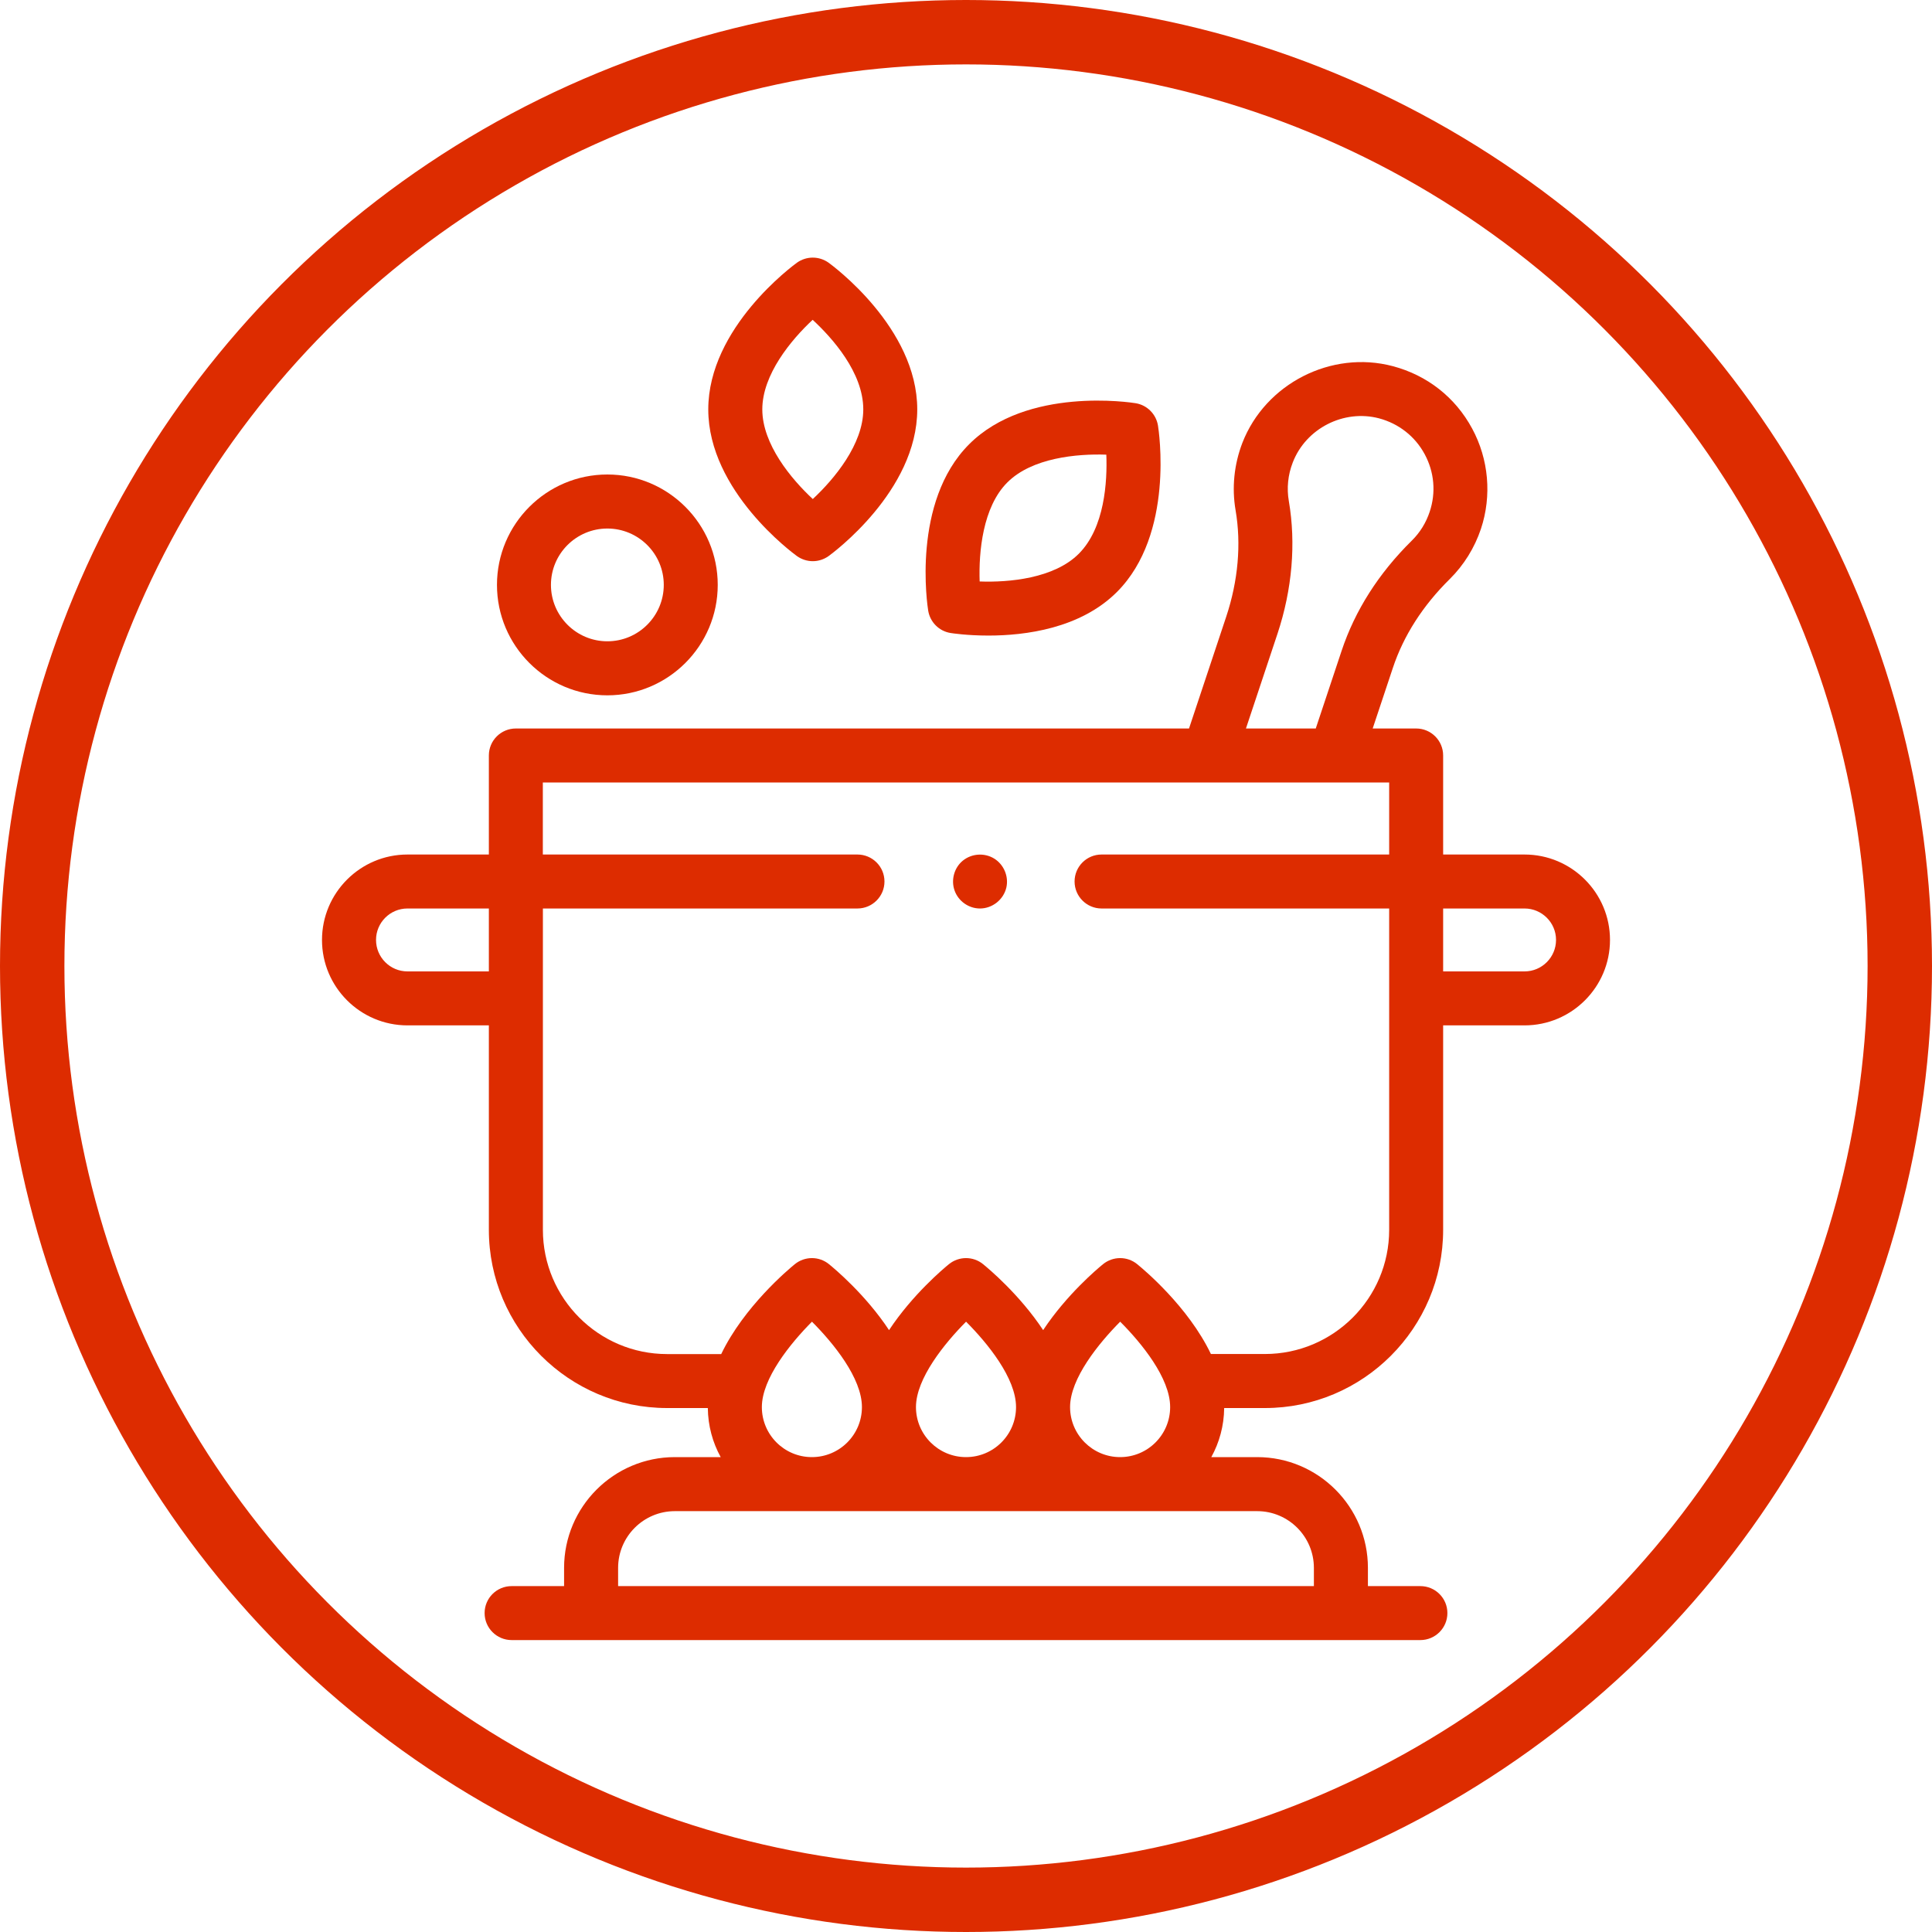 <svg width="30" height="30" viewBox="0 0 30 30" fill="none" xmlns="http://www.w3.org/2000/svg">
<circle cx="15" cy="15" r="14.5" stroke="#DD2C00"/>
<path d="M15.217 14.107C15.042 14.107 14.882 13.994 14.823 13.829C14.764 13.665 14.816 13.474 14.951 13.364C15.089 13.252 15.287 13.239 15.438 13.332C15.588 13.425 15.665 13.608 15.627 13.78C15.584 13.968 15.411 14.107 15.217 14.107Z" fill="#DD2C00"/>
<path d="M23.673 13.269H22.409V11.731C22.409 11.499 22.221 11.312 21.99 11.312H21.315L21.628 10.372C21.795 9.869 22.093 9.405 22.512 8.991C22.731 8.775 22.898 8.505 22.996 8.212C23.167 7.698 23.117 7.13 22.859 6.654C22.598 6.17 22.161 5.827 21.628 5.686C20.674 5.433 19.648 5.957 19.291 6.878C19.163 7.212 19.126 7.573 19.186 7.923C19.276 8.447 19.226 9.018 19.041 9.575L18.463 11.312H8.01C7.779 11.312 7.591 11.499 7.591 11.731V13.269H6.327C5.595 13.269 5 13.864 5 14.596C5 15.327 5.595 15.922 6.327 15.922H7.591V19.096C7.591 20.622 8.833 21.864 10.359 21.864H10.991C10.994 22.14 11.066 22.4 11.191 22.626H10.479C9.531 22.626 8.759 23.398 8.759 24.346V24.629H7.945C7.713 24.629 7.525 24.816 7.525 25.048C7.525 25.279 7.713 25.467 7.945 25.467H22.055C22.287 25.467 22.475 25.279 22.475 25.048C22.475 24.816 22.287 24.629 22.055 24.629H21.241V24.346C21.241 23.398 20.469 22.626 19.521 22.626H18.809C18.934 22.4 19.006 22.14 19.009 21.864H19.641C21.167 21.864 22.409 20.622 22.409 19.096V15.922H23.673C24.405 15.922 25 15.327 25 14.595C25 13.864 24.405 13.269 23.673 13.269ZM19.837 9.84C20.065 9.152 20.126 8.44 20.013 7.781C19.978 7.58 19.999 7.373 20.074 7.181C20.278 6.652 20.866 6.352 21.414 6.496C21.72 6.578 21.972 6.775 22.122 7.052C22.272 7.33 22.3 7.648 22.2 7.947C22.143 8.118 22.05 8.269 21.923 8.394C21.408 8.902 21.041 9.478 20.832 10.107L20.431 11.312H19.347L19.837 9.84ZM6.327 15.084C6.058 15.084 5.839 14.865 5.839 14.595C5.839 14.326 6.058 14.107 6.327 14.107H7.591V15.084H6.327ZM11.83 21.849C11.83 21.405 12.276 20.857 12.608 20.523C12.94 20.855 13.384 21.399 13.384 21.849C13.384 22.278 13.036 22.626 12.607 22.626C12.178 22.626 11.83 22.278 11.83 21.849ZM15 22.626C14.572 22.626 14.223 22.278 14.223 21.849C14.223 21.405 14.669 20.857 15.001 20.523C15.333 20.855 15.777 21.399 15.777 21.849C15.777 22.278 15.429 22.626 15 22.626ZM20.402 24.346V24.629H9.598V24.346C9.598 23.86 9.993 23.465 10.479 23.465H19.521C20.007 23.465 20.402 23.86 20.402 24.346ZM16.616 21.849C16.616 21.405 17.062 20.857 17.394 20.523C17.726 20.855 18.17 21.399 18.17 21.849C18.17 22.278 17.822 22.626 17.393 22.626C16.965 22.626 16.616 22.278 16.616 21.849ZM21.571 19.096C21.571 20.16 20.705 21.025 19.641 21.025H18.803C18.45 20.288 17.759 19.712 17.657 19.629C17.503 19.504 17.282 19.505 17.128 19.63C17.044 19.698 16.562 20.103 16.198 20.654C15.832 20.101 15.348 19.697 15.264 19.629C15.11 19.504 14.889 19.505 14.735 19.63C14.651 19.698 14.169 20.103 13.805 20.654C13.44 20.101 12.955 19.697 12.871 19.629C12.717 19.504 12.496 19.505 12.342 19.63C12.24 19.713 11.552 20.291 11.199 21.026H10.359C9.295 21.026 8.43 20.16 8.43 19.096V14.107H13.314C13.546 14.107 13.734 13.919 13.734 13.688C13.734 13.456 13.546 13.269 13.314 13.269H8.429V12.15H21.571V13.269H17.105C16.874 13.269 16.686 13.456 16.686 13.688C16.686 13.919 16.874 14.107 17.105 14.107H21.571V19.096ZM23.673 15.084H22.409V14.107H23.673C23.942 14.107 24.162 14.326 24.162 14.595C24.162 14.865 23.942 15.084 23.673 15.084Z" fill="#DD2C00"/>
<path d="M9.431 10.797C8.486 10.797 7.717 10.028 7.717 9.082C7.717 8.137 8.486 7.368 9.431 7.368C10.376 7.368 11.145 8.137 11.145 9.082C11.145 10.028 10.376 10.797 9.431 10.797V10.797ZM9.431 8.207C8.948 8.207 8.555 8.599 8.555 9.082C8.555 9.565 8.948 9.958 9.431 9.958C9.914 9.958 10.307 9.565 10.307 9.082C10.307 8.599 9.914 8.207 9.431 8.207V8.207Z" fill="#DD2C00"/>
<path d="M15.348 9.869C15.018 9.869 14.784 9.833 14.759 9.829C14.581 9.8 14.442 9.66 14.413 9.482C14.402 9.414 14.151 7.796 15.049 6.898C15.947 5.999 17.565 6.25 17.634 6.261C17.812 6.29 17.952 6.43 17.981 6.608C17.992 6.676 18.242 8.294 17.344 9.192C16.775 9.761 15.918 9.869 15.348 9.869V9.869ZM15.212 9.029C15.668 9.046 16.368 8.982 16.751 8.599C17.155 8.195 17.195 7.475 17.179 7.06C16.723 7.044 16.025 7.108 15.642 7.491C15.259 7.873 15.196 8.573 15.212 9.029V9.029Z" fill="#DD2C00"/>
<path d="M12.621 8.714C12.535 8.714 12.449 8.687 12.375 8.635C12.319 8.594 10.998 7.627 10.998 6.357C10.998 5.087 12.319 4.12 12.375 4.079C12.522 3.974 12.719 3.974 12.866 4.079C12.922 4.12 14.243 5.087 14.243 6.357C14.243 7.627 12.922 8.594 12.866 8.635C12.793 8.687 12.707 8.714 12.621 8.714V8.714ZM12.619 4.966C12.285 5.277 11.837 5.816 11.837 6.357C11.837 6.898 12.286 7.438 12.621 7.749C12.955 7.438 13.405 6.898 13.405 6.357C13.405 5.785 12.924 5.248 12.619 4.966V4.966Z" fill="#DD2C00"/>
</svg>
